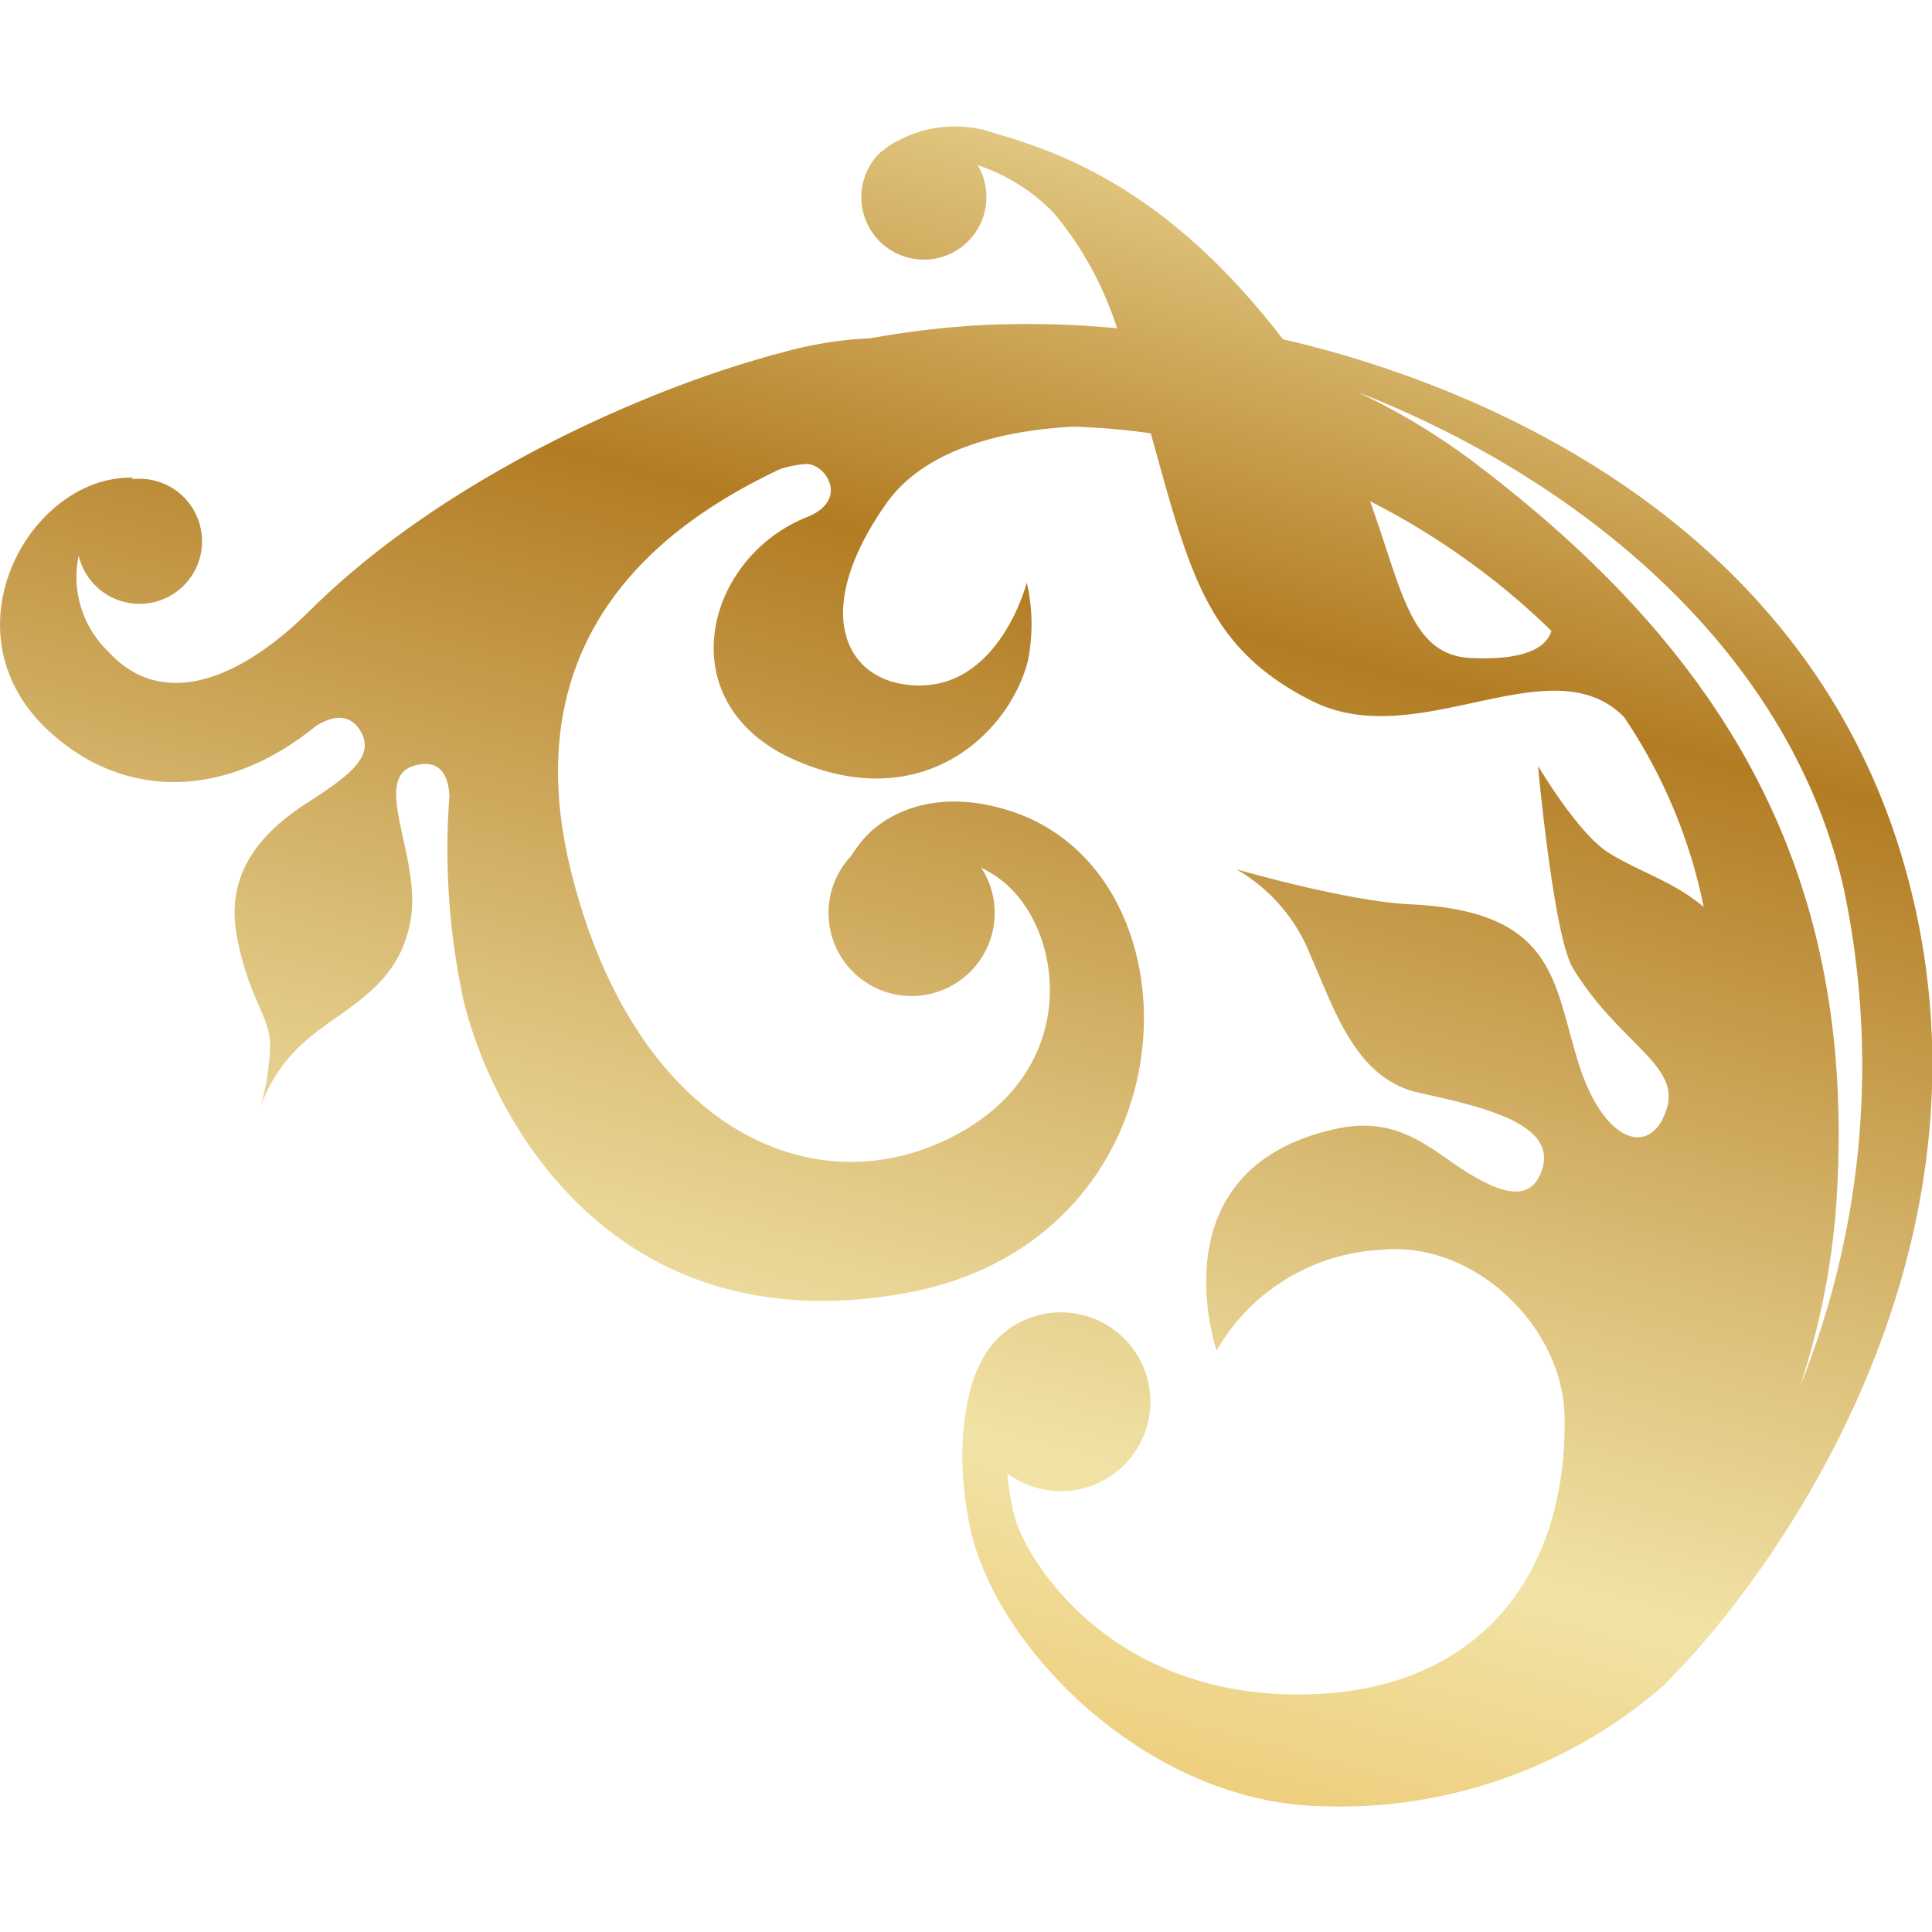 <svg xmlns="http://www.w3.org/2000/svg" xmlns:xlink="http://www.w3.org/1999/xlink" viewBox="0 0 110 110"><defs><style>.a{fill:url(#a);}</style><linearGradient id="a" x1="36.91" y1="117.74" x2="74.81" y2="-23.42" gradientUnits="userSpaceOnUse"><stop offset="0.01" stop-color="#eab245"/><stop offset="0.27" stop-color="#f1e3a6"/><stop offset="0.39" stop-color="#dcc07a"/><stop offset="0.6" stop-color="#b27c23"/><stop offset="0.76" stop-color="#e0c57e"/><stop offset="0.84" stop-color="#f6e8aa"/><stop offset="0.89" stop-color="#eed688"/></linearGradient></defs><title>Монтажная область 1 копия 7</title><path class="a" d="M2.61,41.46c4.18,4,9.72,4,14.55.51h0c.29-.21.57-.42.85-.65.76-.47,1.85-.83,2.52.31.87,1.47-.76,2.6-3.05,4.09-2.45,1.58-4.67,3.86-4,7.53s1.91,4.57,1.9,6.31a14.05,14.05,0,0,1-.56,3.49,9,9,0,0,1,2.83-4c2.2-1.82,5.09-2.93,5.73-6.68s-2.53-8.38.53-8.85c1.08-.17,1.6.52,1.68,1.77a40.81,40.81,0,0,0,.77,11.52c1.52,6.57,8.32,19.77,25.06,16.84S68.79,49.8,57.54,46.18c-4.33-1.4-7.17.19-8.39,1.61-.28.34-.52.67-.73,1-.05.06-.11.1-.15.16a4.73,4.73,0,1,0,7.59.44c.25.13.5.28.75.44,4,2.53,5.42,11.47-3.11,15.24-8,3.52-17.55-1.5-21-15.51s6.15-20.12,11.91-22.85a6.18,6.18,0,0,1,1.44-.29c1.11-.08,2.55,2,.15,3-6,2.35-8.07,10.92-.39,14,7,2.87,11.82-1.63,12.91-5.77a10.55,10.55,0,0,0-.06-4.48s-1.68,6.6-7,5.79c-3.42-.51-5.22-4.29-1-10.29,2.29-3.25,7-4.19,10.68-4.38a41.8,41.8,0,0,1,4.38.38c2.2,7.91,3.19,12.26,9.22,15.26s13.57-3.32,17.73.9A29.88,29.88,0,0,1,97,51.64c-1.71-1.46-3.69-2-5.43-3.1s-4-4.93-4-4.93.88,9.75,2,11.54c2.63,4.29,6.13,5.48,5.32,8-.88,2.75-3.55,2-5-2.57s-1.25-8.7-9.57-9.09c-3.65-.17-9.93-2-9.93-2a9.8,9.8,0,0,1,4.23,4.92c1.37,3.09,2.56,7,6.14,7.8s8.27,1.78,6.91,4.71c-.73,1.59-2.52.88-4.4-.34s-3.69-3-7-2.35c-10.62,2.17-7,12.66-7,12.66a11.47,11.47,0,0,1,9.35-5.73C84,70.62,89,75.6,89.08,80.66,89.24,89.56,84.33,96,75,96.45,63.26,97,58.32,88.66,57.74,86.26a15.45,15.45,0,0,1-.39-2.38,5.09,5.09,0,1,0,1.23-8.82,5,5,0,0,0-2.77,2.58h0c-.26.39-1.71,3.7-.61,9.18,1.42,7,10,15.58,19.6,16a28.11,28.11,0,0,0,19.94-6.87s.49-.51.53-.56c5.06-5.12,19.6-23.91,13.11-46.29C102.23,27.9,81.09,21.15,73.05,19.32c-6.15-8-11.92-10.46-16.41-11.73A6.83,6.83,0,0,0,51.15,8a3.59,3.59,0,0,0-.82.53l-.1.06h0a4,4,0,0,0-.36.35,3.56,3.56,0,1,0,5.79.46,10.78,10.78,0,0,1,4.36,2.75,19.46,19.46,0,0,1,3.58,6.54,54.36,54.36,0,0,0-7.28-.2,50.81,50.81,0,0,0-6.76.77,22.23,22.23,0,0,0-5.21.86q-.41.09-.87.24C36.08,22.45,25,27.48,17.71,34.7,13,39.38,8.84,40.06,6.17,37.1a5.87,5.87,0,0,1-1.69-5.46,3.56,3.56,0,1,0,3-4.35l.13-.09C1.82,27-3.26,35.79,2.61,41.46Zm81.08-4c-3.38-.18-3.88-3.9-5.68-8.92a41.66,41.66,0,0,1,5.11,3.07,41,41,0,0,1,5.21,4.31C88.14,36.59,87.3,37.65,83.69,37.46ZM105,50.71A48.87,48.87,0,0,1,102.46,79a42.29,42.29,0,0,0,2.09-10.47c1.24-18.44-6-31.14-20.63-42.21a37.89,37.89,0,0,0-6.63-4C90.08,27.31,102,37.15,105,50.71Z"/></svg>